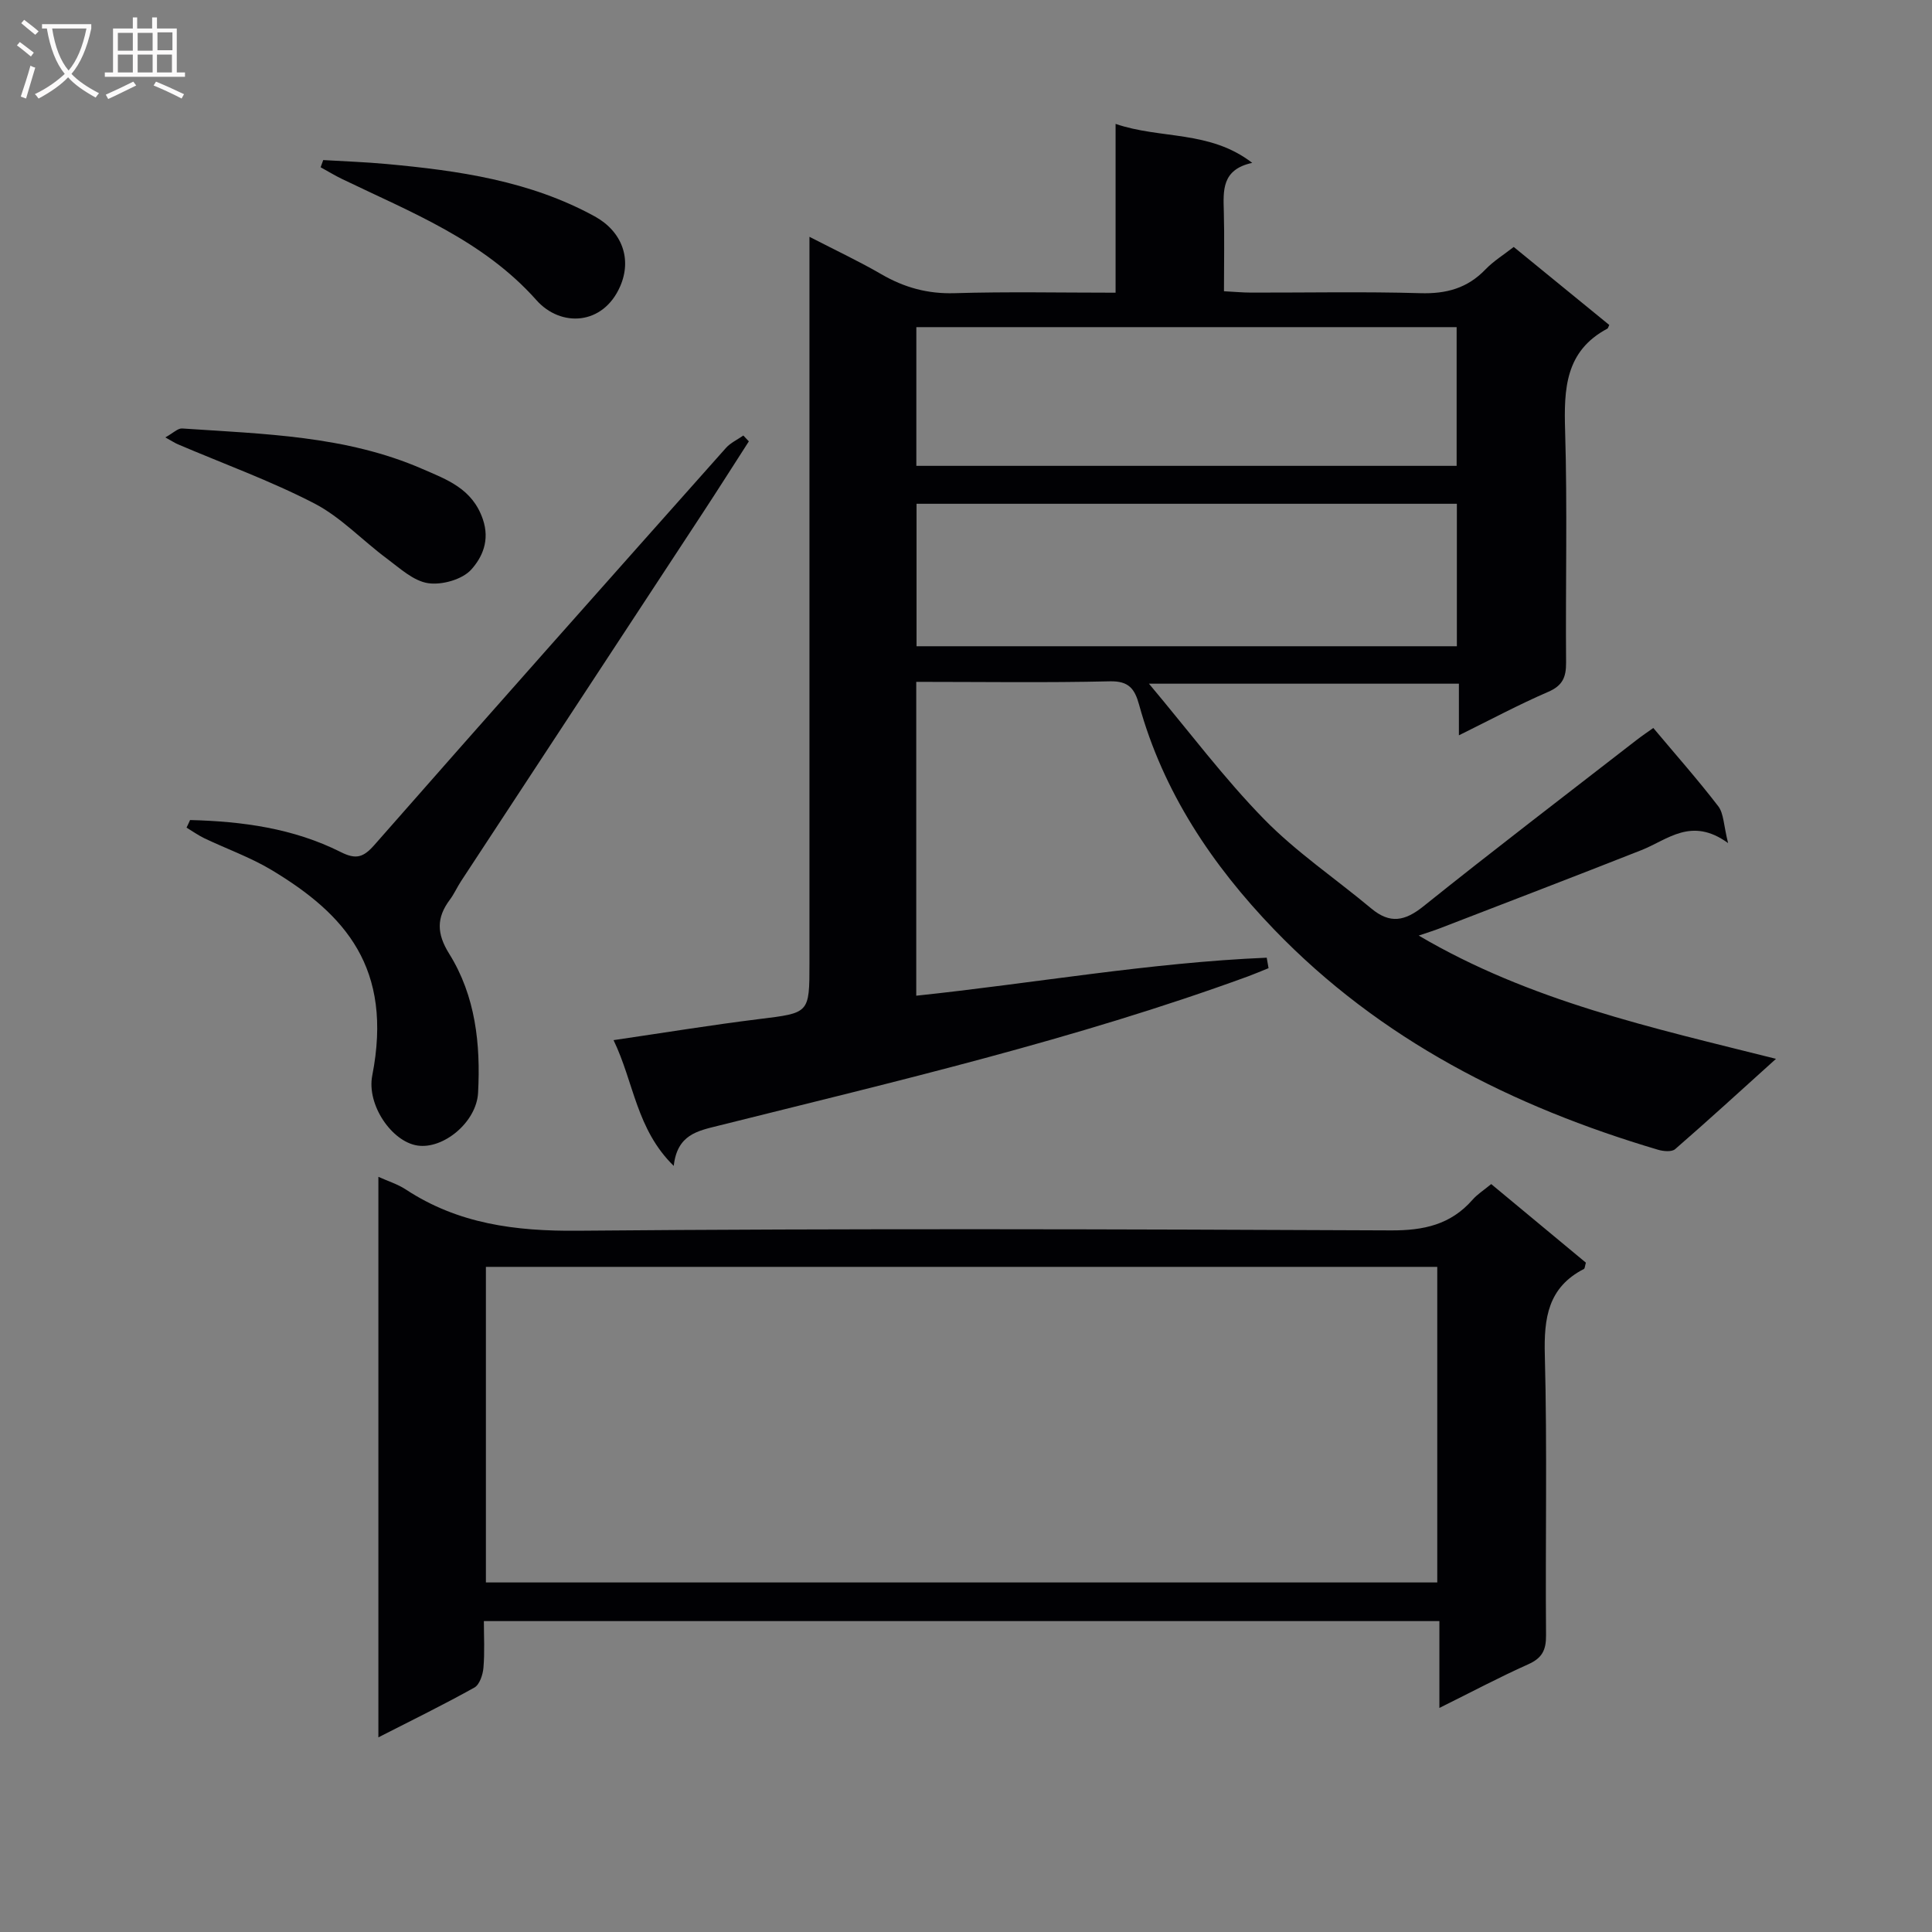 <svg enable-background="new 0 0 400 400" viewBox="0 0 400 400" xmlns="http://www.w3.org/2000/svg"><rect x="0" y="0" width="400" height="400" fill="#808080" stroke="none"/><g fill="#010104"><path d="m189.7 141.17v64.98c24.37-2.57 48.34-6.85 72.56-7.87.13.72.25 1.45.38 2.17-1.43.57-2.84 1.18-4.28 1.71-35.77 13.06-72.79 21.7-109.64 30.91-4.33 1.08-8.51 1.84-9.23 8.32-7.76-7.6-8.23-17.27-12.46-26.04 10.57-1.55 20.33-3.15 30.13-4.36 10.41-1.29 10.43-1.12 10.43-11.57 0-47.82 0-95.64 0-143.46 0-1.93 0-3.87 0-6.93 5.61 2.89 10.37 5.12 14.89 7.75 4.74 2.75 9.58 4.09 15.16 3.92 10.95-.33 21.92-.1 33.33-.1 0-11.81 0-23.07 0-34.95 9.36 3.21 19.46 1.26 28.29 8.07-6.35 1.37-6 5.73-5.88 10.12.14 5.3.03 10.61.03 16.46 2.15.11 3.91.28 5.67.28 11.66.02 23.33-.22 34.99.12 5.35.16 9.71-1.01 13.45-4.89 1.7-1.77 3.85-3.09 5.88-4.68 6.76 5.52 13.3 10.86 19.78 16.15-.22.46-.25.68-.37.75-8.76 4.65-9.03 12.49-8.77 21.16.48 15.98.07 31.99.2 47.98.02 3.03-.71 4.78-3.7 6.07-6.07 2.62-11.92 5.76-18.49 9 0-3.88 0-7.1 0-10.69-21.13 0-41.81 0-64.17 0 8.4 10.01 15.55 19.58 23.83 28.05 6.7 6.85 14.81 12.32 22.21 18.5 3.85 3.21 6.93 2.64 10.8-.47 14.54-11.66 29.37-22.97 44.09-34.4 1.17-.91 2.4-1.73 3.49-2.51 4.6 5.49 9.22 10.7 13.45 16.21 1.14 1.49 1.1 3.9 2.03 7.62-7.6-5.52-12.49-.69-17.94 1.46-13.89 5.48-27.84 10.82-41.77 16.2-1.18.46-2.4.83-4.34 1.49 23.09 13.59 48.23 19.05 73.97 25.52-7.32 6.6-14.02 12.74-20.88 18.7-.71.61-2.45.45-3.55.12-30.1-8.92-57.49-22.76-79.5-45.62-12.8-13.3-22.96-28.44-27.94-46.54-.9-3.26-2.12-4.91-6.04-4.82-13.15.31-26.31.11-40.09.11zm111.93-7.37c0-10.11 0-19.69 0-29.5-37.37 0-74.45 0-111.87 0v29.5zm-111.91-37.35h111.86c0-9.78 0-19.17 0-28.72-37.42 0-74.48 0-111.86 0z"/><path d="m308.74 245.15c6.73 5.58 13.23 10.97 19.6 16.27-.21.72-.21 1.2-.4 1.3-7.45 3.83-8.31 10.16-8.1 17.87.51 19.31.09 38.65.25 57.97.03 3.1-.83 4.74-3.7 6.02-5.99 2.68-11.8 5.77-18.38 9.03 0-6.38 0-11.96 0-17.98-65.98 0-131.5 0-197.83 0 0 3.16.19 6.44-.09 9.67-.12 1.44-.8 3.49-1.87 4.09-6.35 3.54-12.88 6.74-19.88 10.31 0-38.83 0-77.03 0-116.05 2.02.91 4.01 1.52 5.68 2.62 10.85 7.13 22.68 8.65 35.55 8.54 56.14-.49 112.29-.32 168.43-.07 6.78.03 12.35-1.19 16.87-6.34.97-1.12 2.27-1.93 3.87-3.25zm-11.17 17.14c-66.03 0-131.46 0-196.97 0v65.34h196.97c0-21.89 0-43.47 0-65.34z"/><path d="m39.35 169.78c10.79.27 21.4 1.7 31.2 6.63 3.17 1.59 4.68 1.13 6.99-1.5 24.13-27.49 48.44-54.83 72.75-82.16.96-1.08 2.4-1.73 3.61-2.58.38.4.76.81 1.14 1.21-3.18 4.94-6.32 9.9-9.54 14.81-16.67 25.42-33.36 50.83-50.04 76.24-.82 1.25-1.43 2.65-2.32 3.84-2.8 3.73-2.74 7.03-.15 11.18 5.46 8.74 6.53 18.72 5.99 28.81-.32 6.05-7.17 11.73-12.56 10.91-5.32-.81-10.53-8.44-9.35-14.48 4.36-22.28-5.62-33.41-20.82-42.55-4.38-2.63-9.29-4.37-13.93-6.58-1.29-.62-2.47-1.47-3.7-2.21.26-.52.5-1.05.73-1.57z"/><path d="m34.23 90.56c1.61-.89 2.58-1.91 3.48-1.85 16.85 1.15 33.89 1.47 49.74 8.38 5.04 2.2 10.33 4.04 12.51 10.39 1.53 4.45-.16 7.96-2.39 10.44-1.85 2.06-6.07 3.25-8.94 2.82-3.05-.46-5.88-3.12-8.57-5.12-5.04-3.74-9.49-8.54-14.96-11.38-9.09-4.7-18.8-8.21-28.24-12.24-.58-.24-1.11-.6-2.63-1.44z"/><path d="m66.92 33.14c4.36.26 8.72.41 13.06.81 14.94 1.37 29.72 3.48 43.15 10.85 5.66 3.11 7.74 8.81 5.27 14.48-3.54 8.12-12.32 8.52-17.34 2.86-11.06-12.42-25.94-18.17-40.24-25.08-1.52-.73-2.96-1.62-4.44-2.43.18-.5.36-.99.54-1.49z"/></g><path d="m6.4 11.7c-1-.8-1.9-1.6-2.9-2.3l.6-.7c.9.7 1.9 1.4 2.9 2.2zm-2.1 8.3c.7-2.1 1.4-4.2 2-6.4.2.1.6.3 1 .4-.7 2.3-1.3 4.4-1.9 6.4zm3-12.8c-1.1-.9-2.1-1.7-2.9-2.4l.6-.7c1 .8 2 1.5 3 2.4zm1.4-1.3v-.9h10.2v.9c-.9 4.2-2.3 7.3-4.1 9.4 1.3 1.4 3.2 2.7 5.7 4-.2.2-.4.5-.7.9-2.5-1.4-4.4-2.7-5.7-4.2-1.4 1.5-3.5 3-6.1 4.4 0 0 0 0-.1-.1-.3-.4-.5-.7-.7-.8 2.7-1.3 4.7-2.8 6.2-4.2-1.8-2.2-3-5.3-3.7-9.4zm9.2 0h-7.1c.6 3.8 1.7 6.7 3.4 8.7 1.7-2 2.9-4.8 3.7-8.7z" fill="#fbfafa"/><path d="m31.6 3.6h.9v2.3h4.1v9.1h1.7v.9h-16.6v-.9h1.7v-9.1h4.1v-2.3h.9v2.3h3.1v-2.3zm-4 13.3.6.8c-1.9.9-3.8 1.9-5.8 2.8-.2-.3-.3-.6-.5-.9 2-.9 3.9-1.8 5.7-2.7zm-3.2-10.1v3.7h3.1v-3.7zm0 4.5v3.7h3.1v-3.7zm4.1-4.5v3.7h3.1v-3.7zm0 4.5v3.7h3.1v-3.7zm9.1 9.1c-2.1-1.1-4.1-2-5.8-2.7l.5-.8c2.2.9 4.1 1.8 5.8 2.6zm-1.9-13.7h-3.1v3.7h3.1v-3.6zm-3.2 4.6v3.7h3.1v-3.7z" fill="#fbfafa"/></svg>
